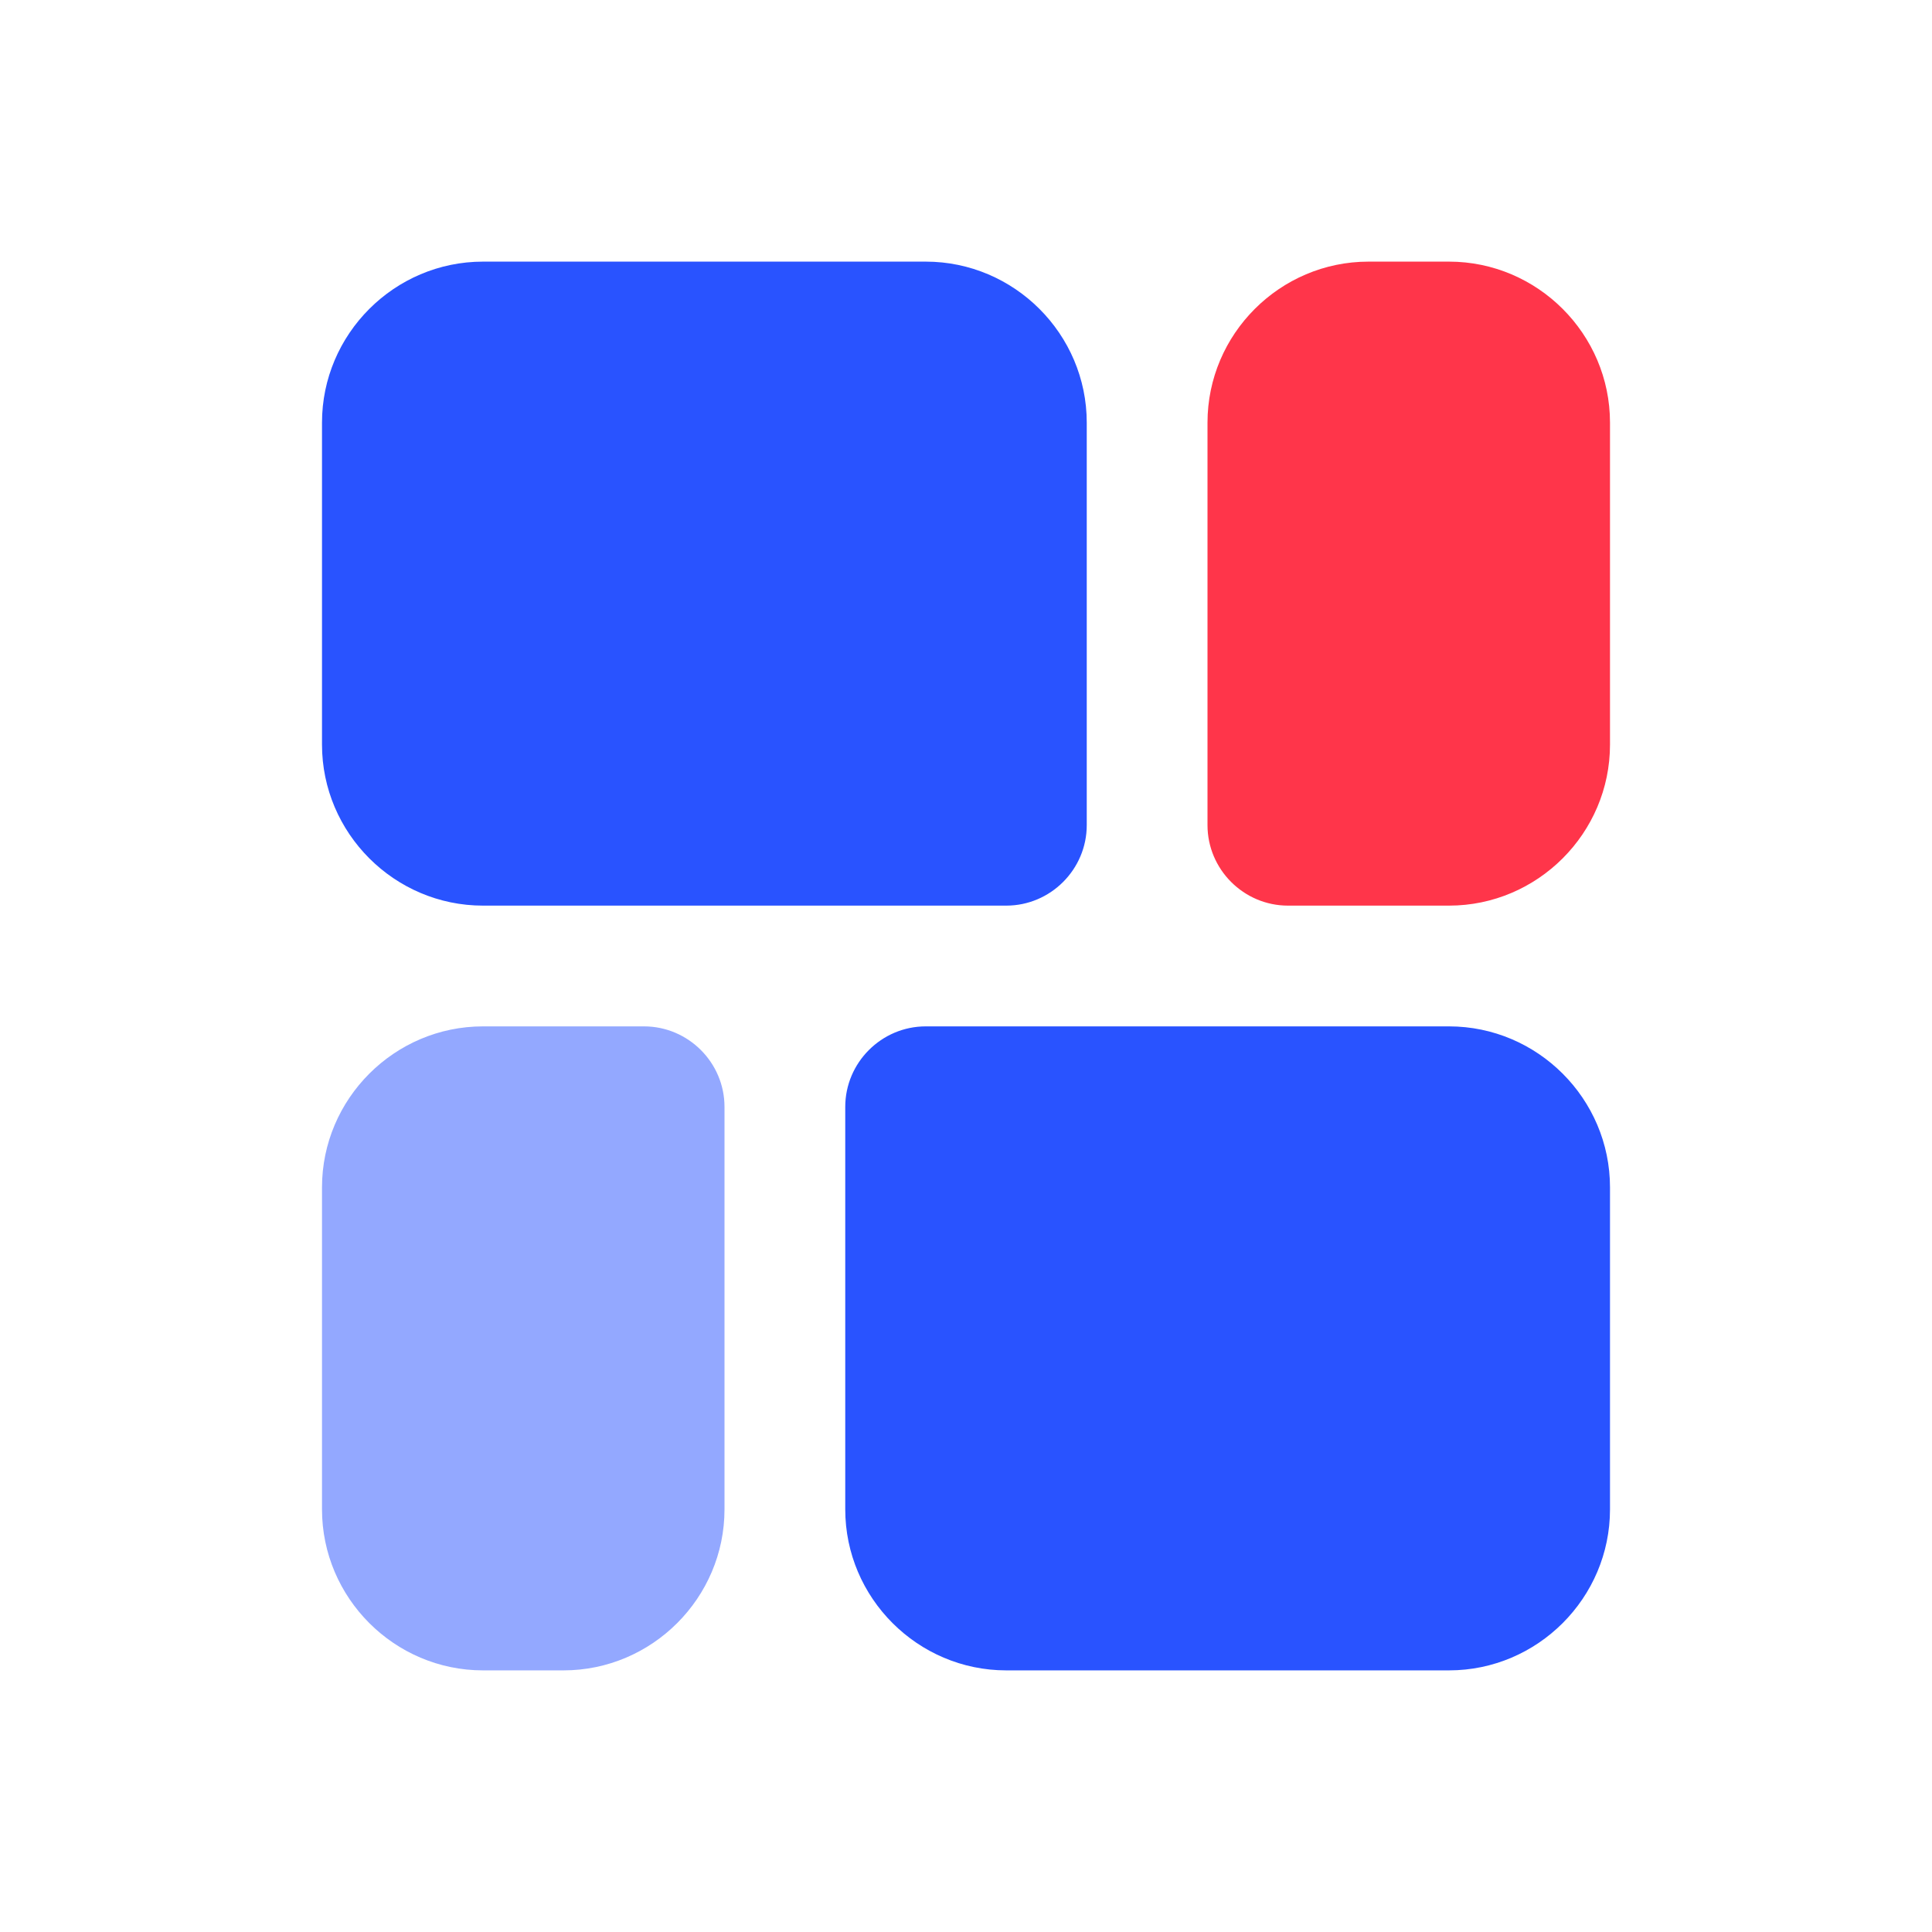 <?xml version="1.0" standalone="no"?><!DOCTYPE svg PUBLIC "-//W3C//DTD SVG 1.1//EN" "http://www.w3.org/Graphics/SVG/1.1/DTD/svg11.dtd"><svg t="1695890653483" class="icon" viewBox="0 0 1024 1024" version="1.1" xmlns="http://www.w3.org/2000/svg" p-id="40197" xmlns:xlink="http://www.w3.org/1999/xlink" width="128" height="128"><path d="M533.333 480H256c-46.933 0-85.333-38.4-85.333-85.333v-170.667c0-46.933 38.4-85.333 85.333-85.333h234.667c46.933 0 85.333 38.4 85.333 85.333v213.333c0 23.467-19.2 42.667-42.667 42.667z" fill="#2953FF" p-id="40198"></path><path d="M768 480h-85.333c-23.467 0-42.667-19.2-42.667-42.667v-213.333c0-46.933 38.4-85.333 85.333-85.333h42.667c46.933 0 85.333 38.4 85.333 85.333v170.667c0 46.933-38.4 85.333-85.333 85.333z" fill="#FF354A" p-id="40199"></path><path d="M768 885.333H533.333c-46.933 0-85.333-38.4-85.333-85.333v-213.333c0-23.467 19.2-42.667 42.667-42.667h277.333c46.933 0 85.333 38.4 85.333 85.333v170.667c0 46.933-38.4 85.333-85.333 85.333z" fill="#2953FF" p-id="40200"></path><path d="M298.667 885.333h-42.667c-46.933 0-85.333-38.4-85.333-85.333v-170.667c0-46.933 38.4-85.333 85.333-85.333h85.333c23.467 0 42.667 19.2 42.667 42.667v213.333c0 46.933-38.4 85.333-85.333 85.333z" fill="#93A8FF" p-id="40201"></path></svg>